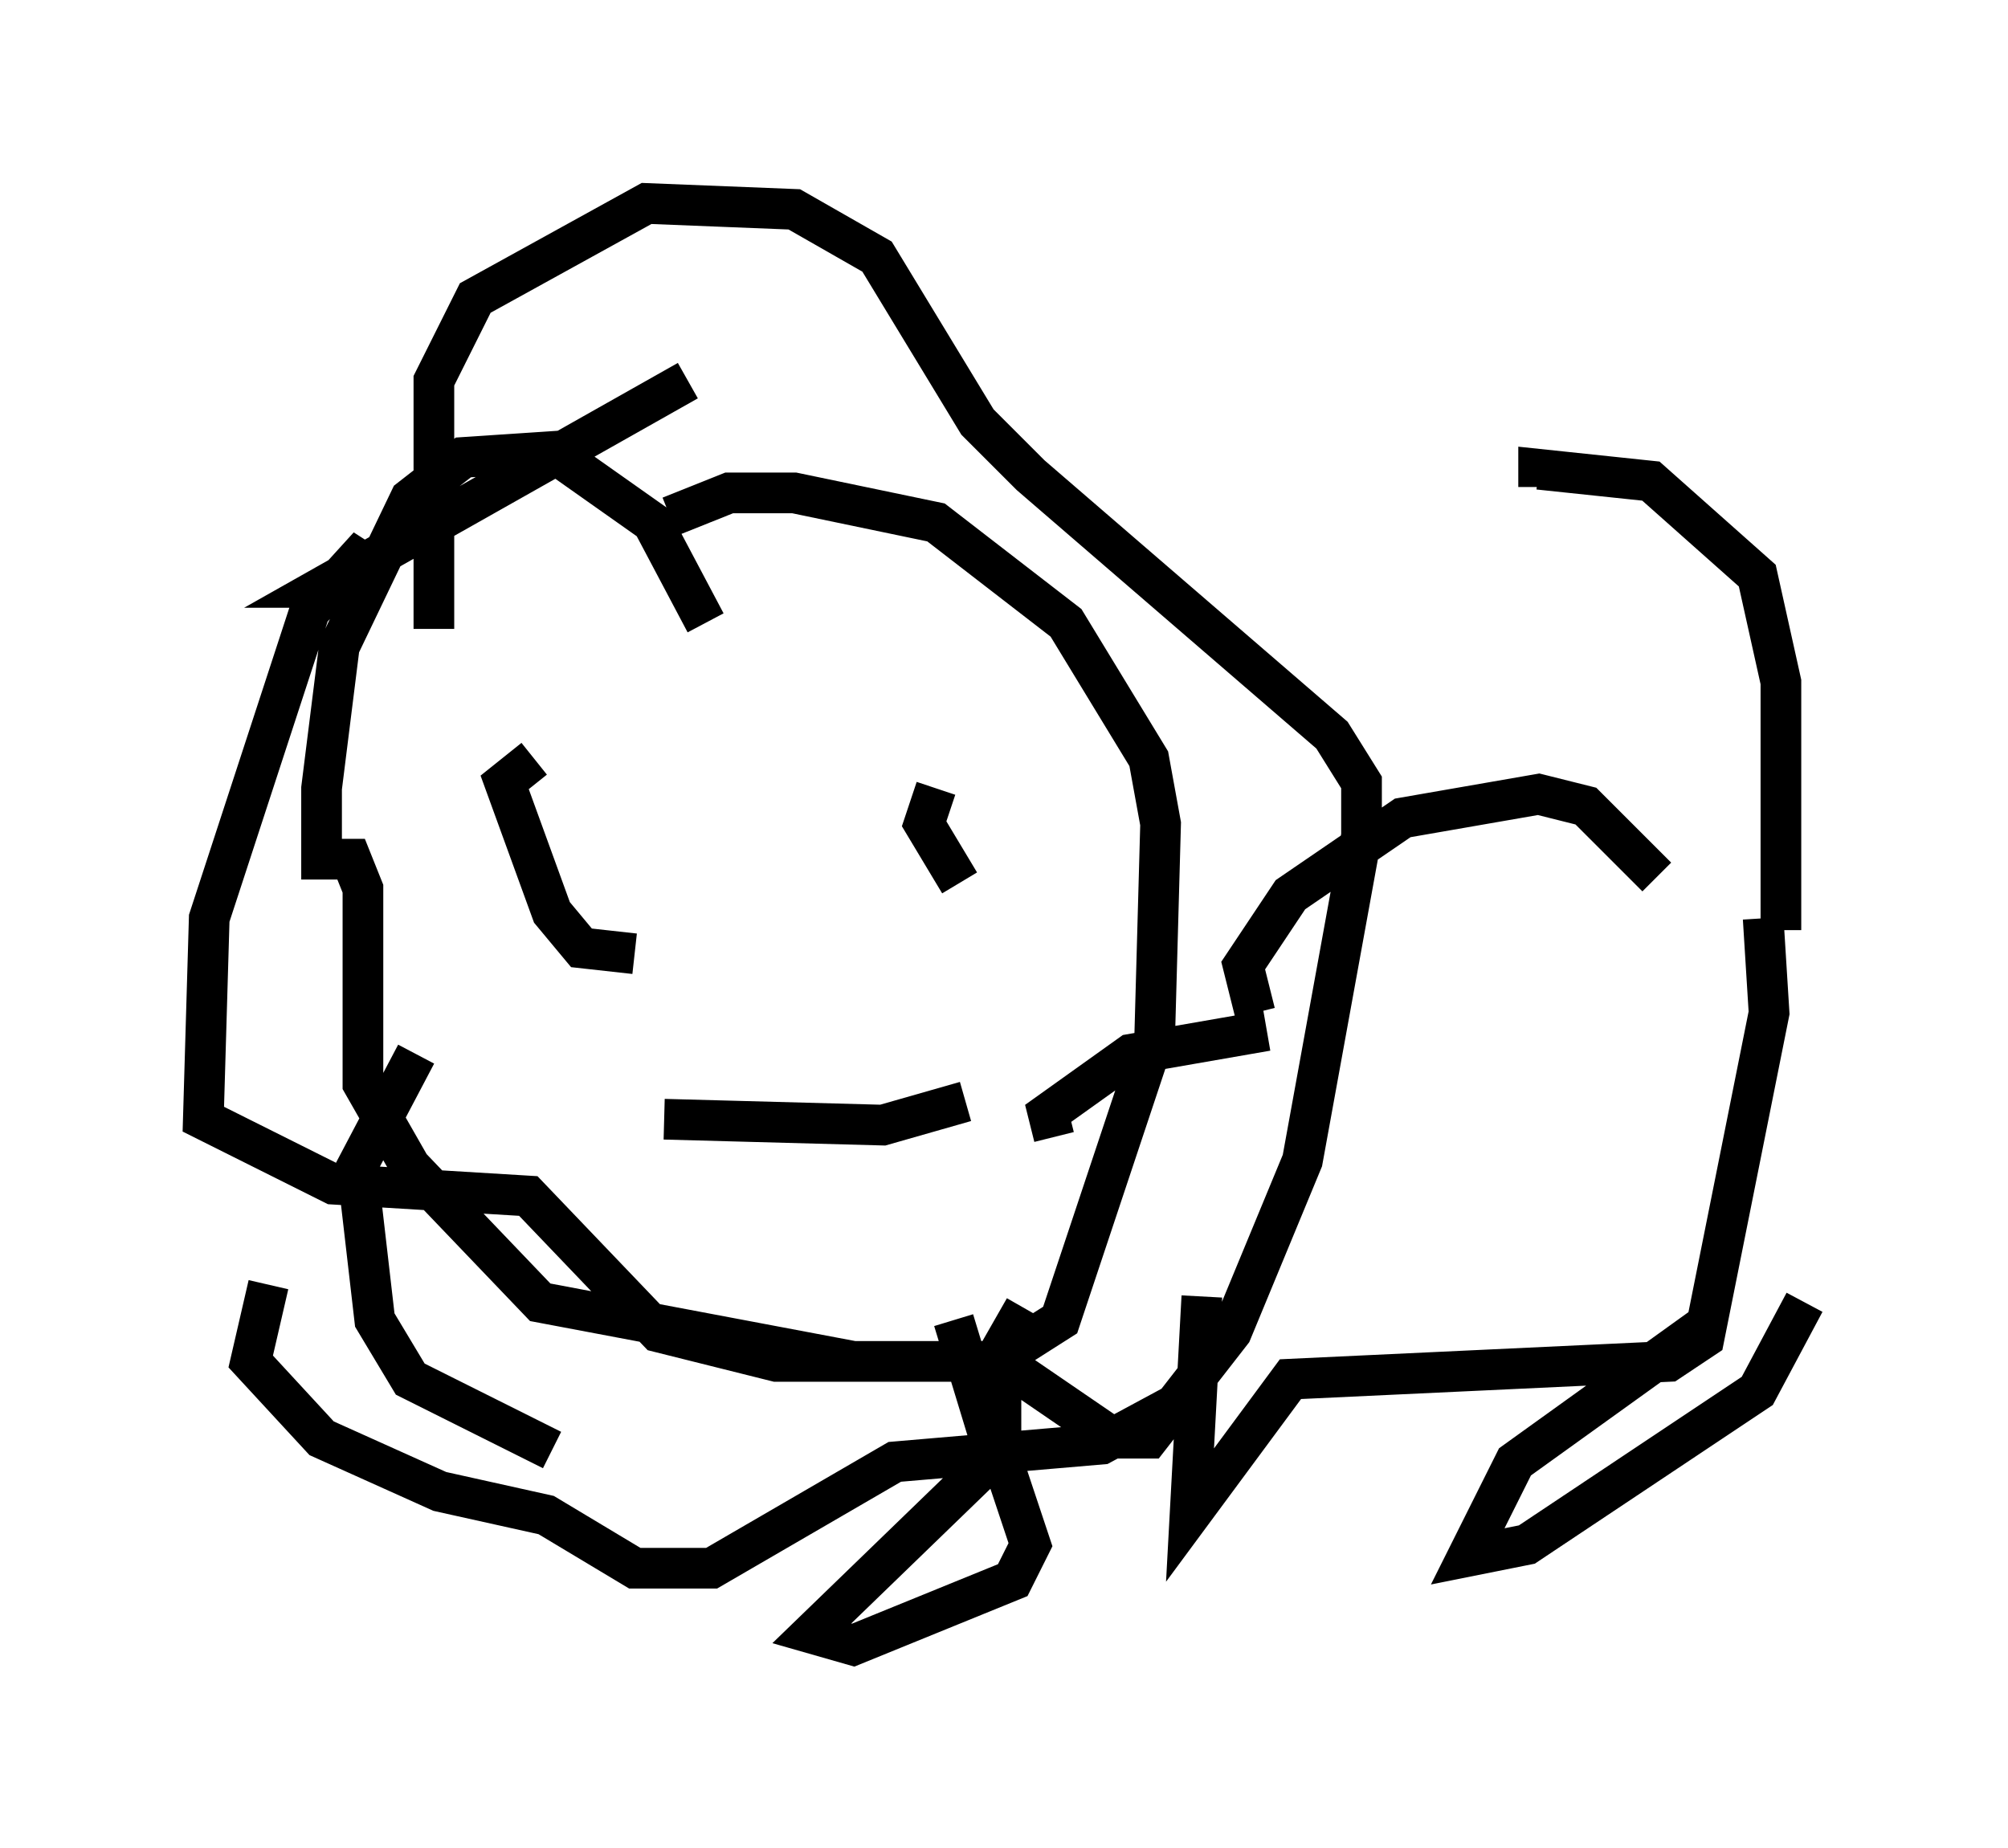 <?xml version="1.0" encoding="utf-8" ?>
<svg baseProfile="full" height="45.441" version="1.1" width="49.363" xmlns="http://www.w3.org/2000/svg" xmlns:ev="http://www.w3.org/2001/xml-events" xmlns:xlink="http://www.w3.org/1999/xlink"><defs /><rect fill="white" height="45.441" width="49.363" x="0" y="0" /><path d="M17.346, 19.525 m0.0, -4.212 l-1.307, -2.469 -2.469, -1.743 l-2.179, 0.145 -1.307, 1.017 l-1.743, 3.631 -0.436, 3.486 l0.0, 1.743 0.726, 0.0 l0.291, 0.726 0.0, 4.793 l1.162, 2.034 3.196, 3.341 l7.698, 1.453 3.486, 0.0 l1.598, -1.017 2.324, -6.972 l0.145, -5.229 -0.291, -1.598 l-2.034, -3.341 -3.196, -2.469 l-3.486, -0.726 -1.598, 0.0 l-1.453, 0.581 m-1.598, 10.022 l0.0, 0.0 m7.263, -2.179 l0.0, 0.0 m-9.006, -1.888 l-0.726, 0.581 1.162, 3.196 l0.726, 0.872 1.307, 0.145 m7.408, -4.067 l-0.291, 0.872 0.872, 1.453 m-7.263, 5.81 l5.374, 0.145 2.034, -0.581 m7.117, -2.179 l-0.291, -1.162 1.162, -1.743 l2.76, -1.888 3.341, -0.581 l1.162, 0.291 1.743, 1.743 m-9.587, 3.777 l-3.341, 0.581 -2.034, 1.453 l0.145, 0.581 m-2.469, 4.503 l1.017, 3.341 -4.503, 4.358 l1.017, 0.291 3.922, -1.598 l0.436, -0.872 -0.726, -2.179 l0.0, -2.615 0.581, -1.017 m4.358, -0.291 l-0.291, 5.374 2.469, -3.341 l9.296, -0.436 0.872, -0.581 l1.598, -7.989 -0.145, -2.324 m0.436, 0.291 l0.0, -6.101 -0.581, -2.615 l-2.615, -2.324 -2.76, -0.291 l0.0, 0.436 m4.067, 20.626 l-4.648, 3.341 -1.162, 2.324 l1.453, -0.291 5.665, -3.777 l1.162, -2.179 m-27.452, -22.659 l-9.006, 5.084 0.726, 0.0 l0.436, -1.017 -1.453, 1.598 l-2.469, 7.553 -0.145, 4.939 l3.196, 1.598 4.793, 0.291 l3.196, 3.341 2.905, 0.726 l5.52, 0.0 2.76, 1.888 l0.872, 0.0 2.034, -2.615 l1.743, -4.212 1.453, -7.989 l0.0, -1.307 -0.726, -1.162 l-7.408, -6.391 -1.307, -1.307 l-2.469, -4.067 -2.034, -1.162 l-3.631, -0.145 -4.212, 2.324 l-1.017, 2.034 0.0, 6.101 m-4.067, 16.123 l-0.436, 1.888 1.743, 1.888 l2.905, 1.307 2.615, 0.581 l2.179, 1.307 1.888, 0.0 l4.503, -2.615 5.084, -0.436 l1.888, -1.017 m-15.397, 1.162 l-3.486, -1.743 -0.872, -1.453 l-0.436, -3.777 1.453, -2.76 m10.458, -2.905 l0.0, 0.0 " fill="none" stroke="black" stroke-width="1" /></svg>